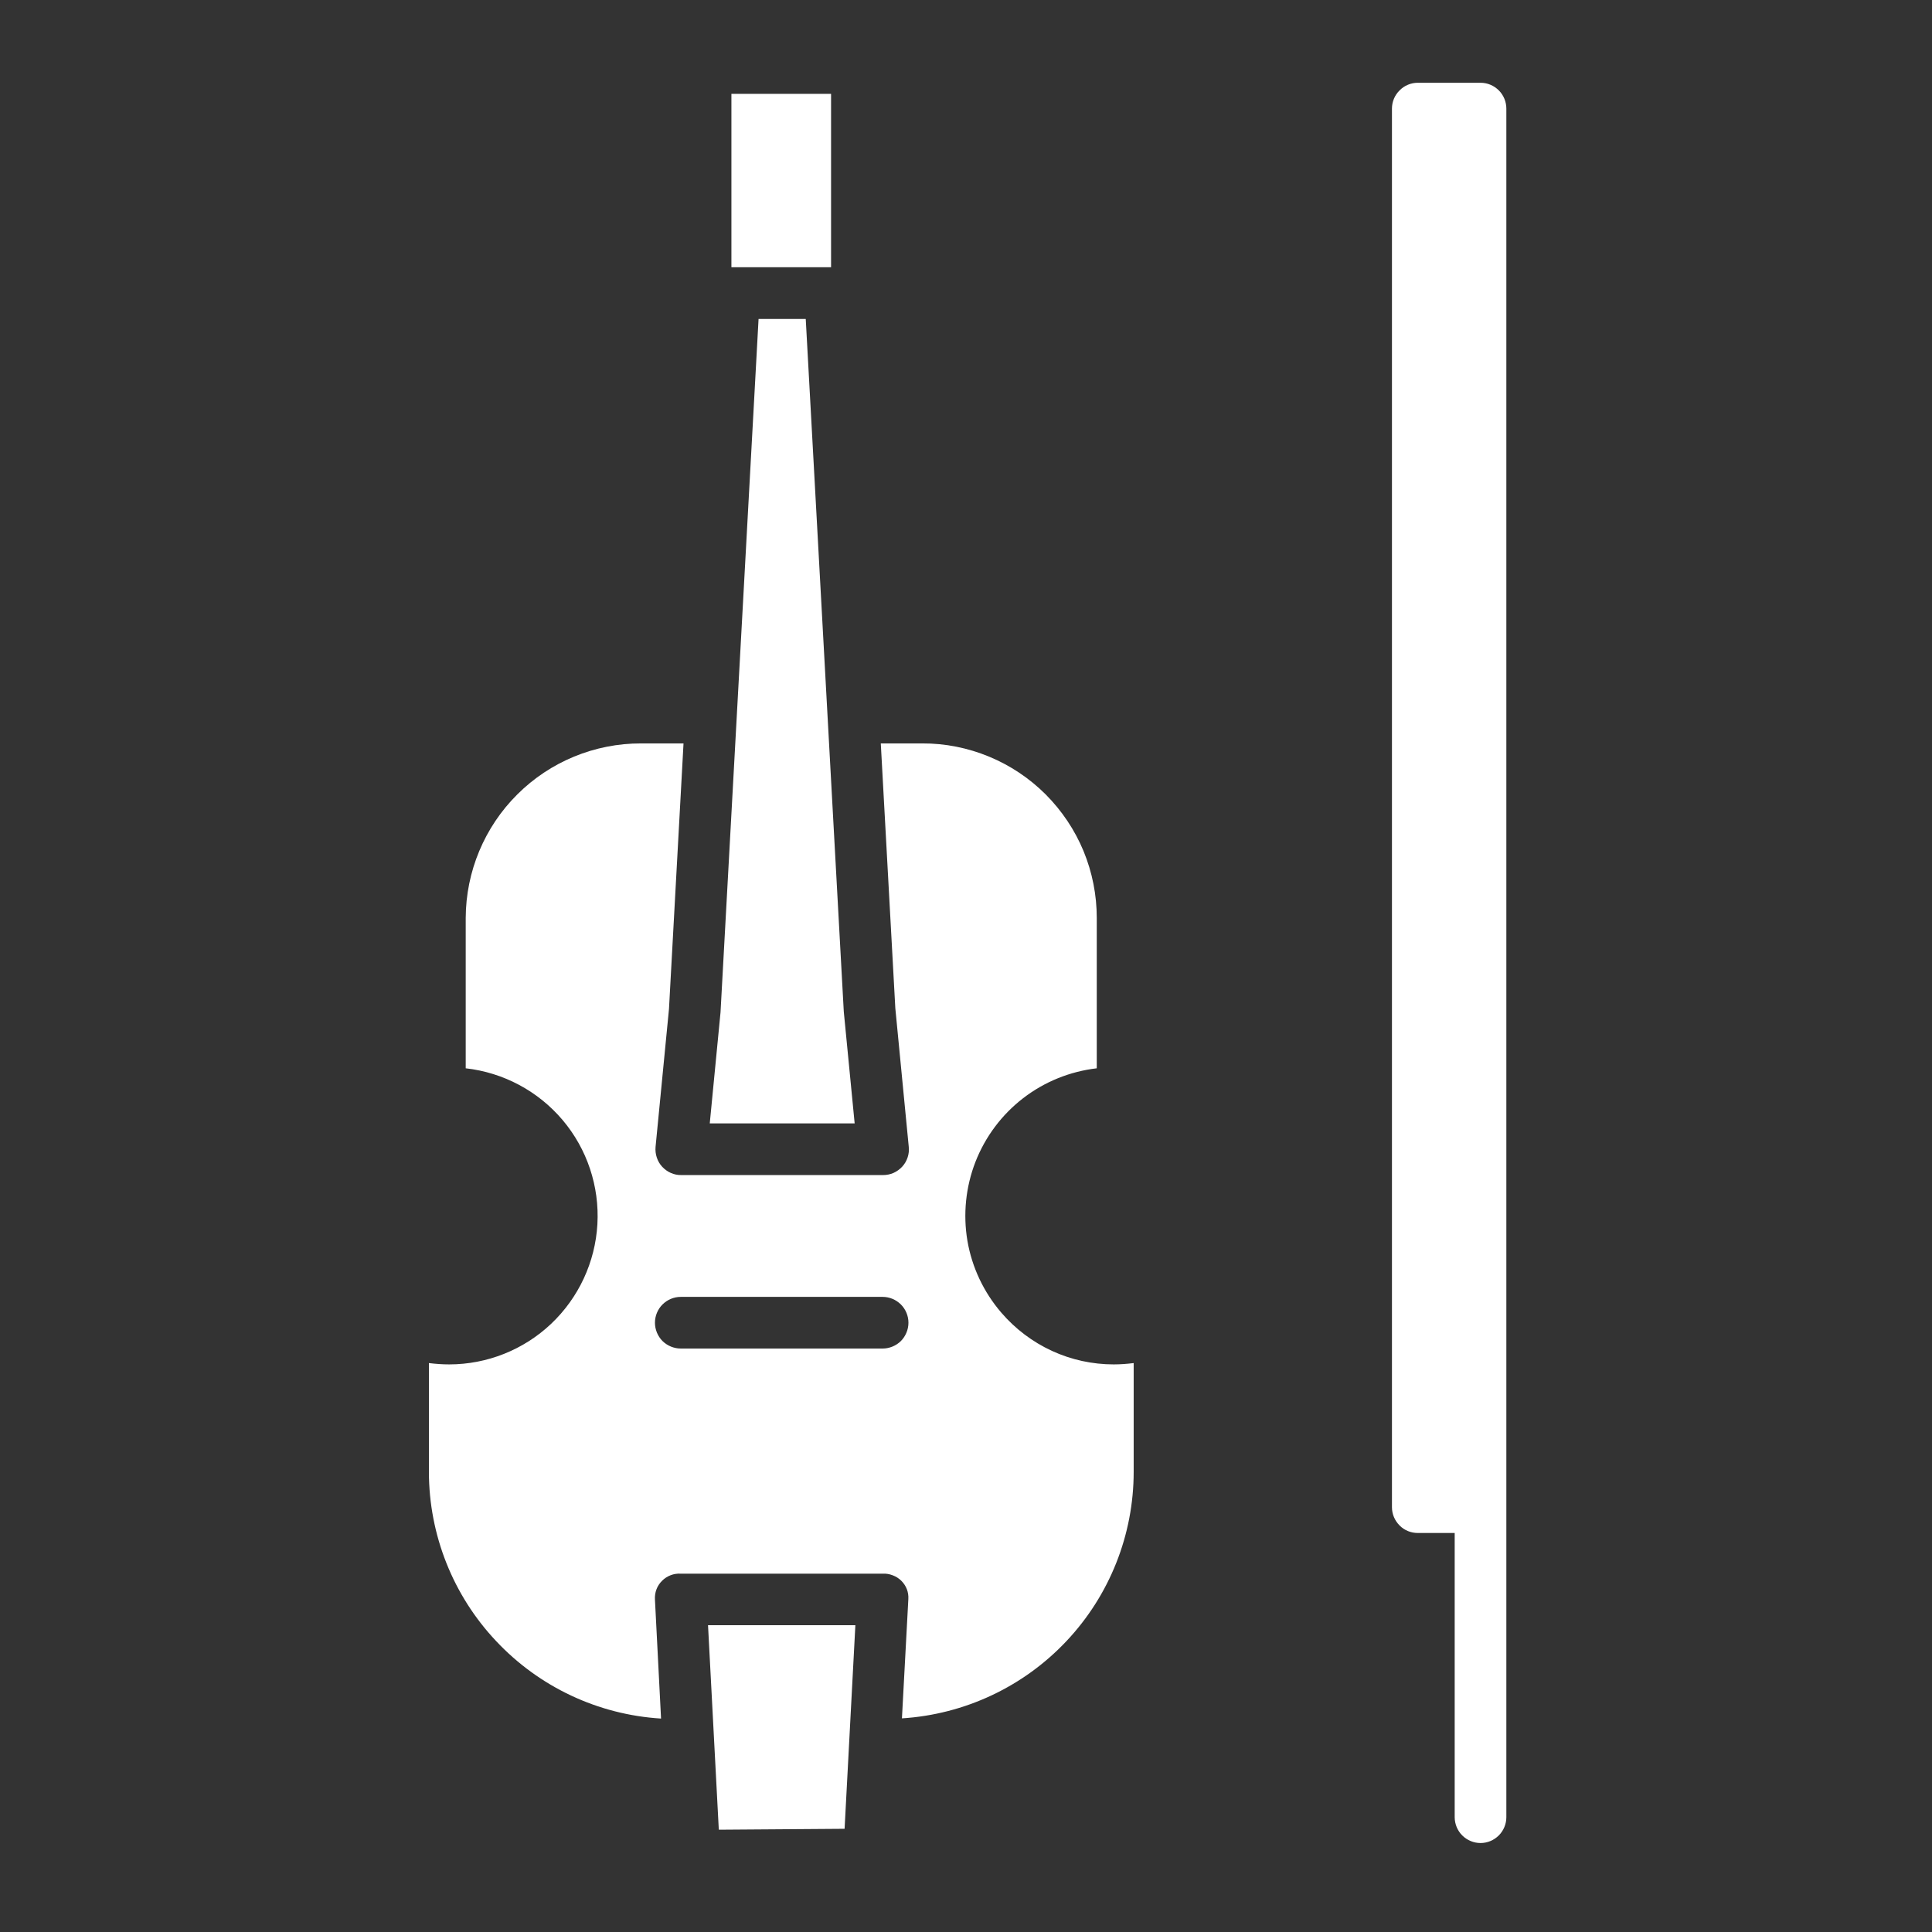 <svg width="19" height="19" viewBox="0 0 19 19" fill="none" xmlns="http://www.w3.org/2000/svg">
<rect x="0" y="0" width="19" height="19" fill="#333333" stroke="none"/>
<g clip-path="url(#clip0_2370_9123)">
<path d="M7.193 2.628H7.219H8.165H8.173V0.923H7.193V2.628Z" fill="white"/>
<path d="M7.46 3.137L7.086 9.954C7.086 9.958 7.085 9.961 7.085 9.965L6.98 11.048H8.405L8.299 9.958C8.299 9.954 8.298 9.951 8.298 9.947L7.924 3.137H7.46Z" fill="white"/>
<path d="M9.848 12.91C9.675 12.709 9.559 12.465 9.514 12.203C9.47 11.942 9.497 11.673 9.593 11.426C9.69 11.178 9.852 10.962 10.062 10.8C10.272 10.638 10.522 10.537 10.786 10.506V9.027C10.786 8.802 10.742 8.579 10.656 8.37C10.57 8.162 10.443 7.973 10.284 7.813C10.125 7.654 9.935 7.527 9.727 7.441C9.519 7.355 9.296 7.31 9.07 7.311H8.662L8.805 9.916L8.937 11.278C8.941 11.313 8.937 11.349 8.926 11.382C8.915 11.416 8.897 11.447 8.873 11.473C8.849 11.499 8.82 11.52 8.787 11.535C8.755 11.549 8.72 11.556 8.685 11.556H6.7C6.664 11.557 6.629 11.549 6.597 11.535C6.565 11.521 6.536 11.5 6.512 11.474C6.488 11.448 6.47 11.417 6.459 11.383C6.448 11.35 6.444 11.314 6.447 11.279L6.579 9.923L6.722 7.311H6.305C5.849 7.31 5.411 7.49 5.088 7.812C4.764 8.134 4.582 8.571 4.58 9.027V10.506C4.951 10.548 5.292 10.73 5.533 11.015C5.774 11.3 5.896 11.667 5.875 12.039C5.854 12.412 5.691 12.762 5.42 13.019C5.149 13.275 4.79 13.418 4.417 13.418C4.35 13.418 4.284 13.413 4.218 13.405V14.476C4.219 15.095 4.455 15.69 4.88 16.14C5.304 16.591 5.883 16.863 6.501 16.901L6.441 15.73C6.439 15.696 6.444 15.662 6.456 15.63C6.468 15.598 6.487 15.57 6.511 15.546C6.535 15.522 6.564 15.503 6.596 15.491C6.627 15.479 6.661 15.474 6.695 15.476H8.68C8.714 15.474 8.748 15.48 8.779 15.492C8.811 15.504 8.84 15.522 8.864 15.546C8.887 15.569 8.906 15.597 8.918 15.628C8.93 15.659 8.935 15.692 8.933 15.725L8.87 16.899C9.487 16.86 10.066 16.588 10.489 16.138C10.913 15.688 11.149 15.093 11.149 14.475V13.405C11.084 13.413 11.018 13.418 10.953 13.418C10.743 13.418 10.536 13.373 10.345 13.285C10.154 13.197 9.985 13.069 9.848 12.91ZM8.68 13.262H6.695C6.628 13.262 6.563 13.235 6.515 13.188C6.468 13.14 6.441 13.075 6.441 13.008C6.441 12.941 6.468 12.876 6.515 12.829C6.563 12.781 6.628 12.754 6.695 12.754H8.68C8.747 12.754 8.812 12.781 8.86 12.829C8.907 12.876 8.934 12.941 8.934 13.008C8.934 13.075 8.907 13.14 8.86 13.188C8.812 13.235 8.747 13.262 8.68 13.262Z" fill="white"/>
<path d="M7.069 17.994L8.306 17.985L8.412 15.983H6.963L7.069 17.994Z" fill="white"/>
<path d="M14.56 0.814H13.943C13.876 0.814 13.811 0.841 13.764 0.889C13.716 0.936 13.689 1.001 13.689 1.068V14.822C13.689 14.89 13.716 14.954 13.764 15.002C13.811 15.05 13.876 15.076 13.943 15.076H14.306V17.871C14.306 17.938 14.333 18.003 14.38 18.05C14.428 18.098 14.493 18.125 14.56 18.125C14.628 18.125 14.692 18.098 14.74 18.05C14.787 18.003 14.814 17.938 14.814 17.871V1.068C14.814 1.001 14.787 0.936 14.74 0.889C14.692 0.841 14.628 0.814 14.56 0.814Z" fill="white"/>
</g>
<defs>
<clipPath id="clip0_2370_9123">
<rect width="18.581" height="18.581" fill="white" transform="translate(0.226 0.161)"/>
</clipPath>
</defs>
</svg>

